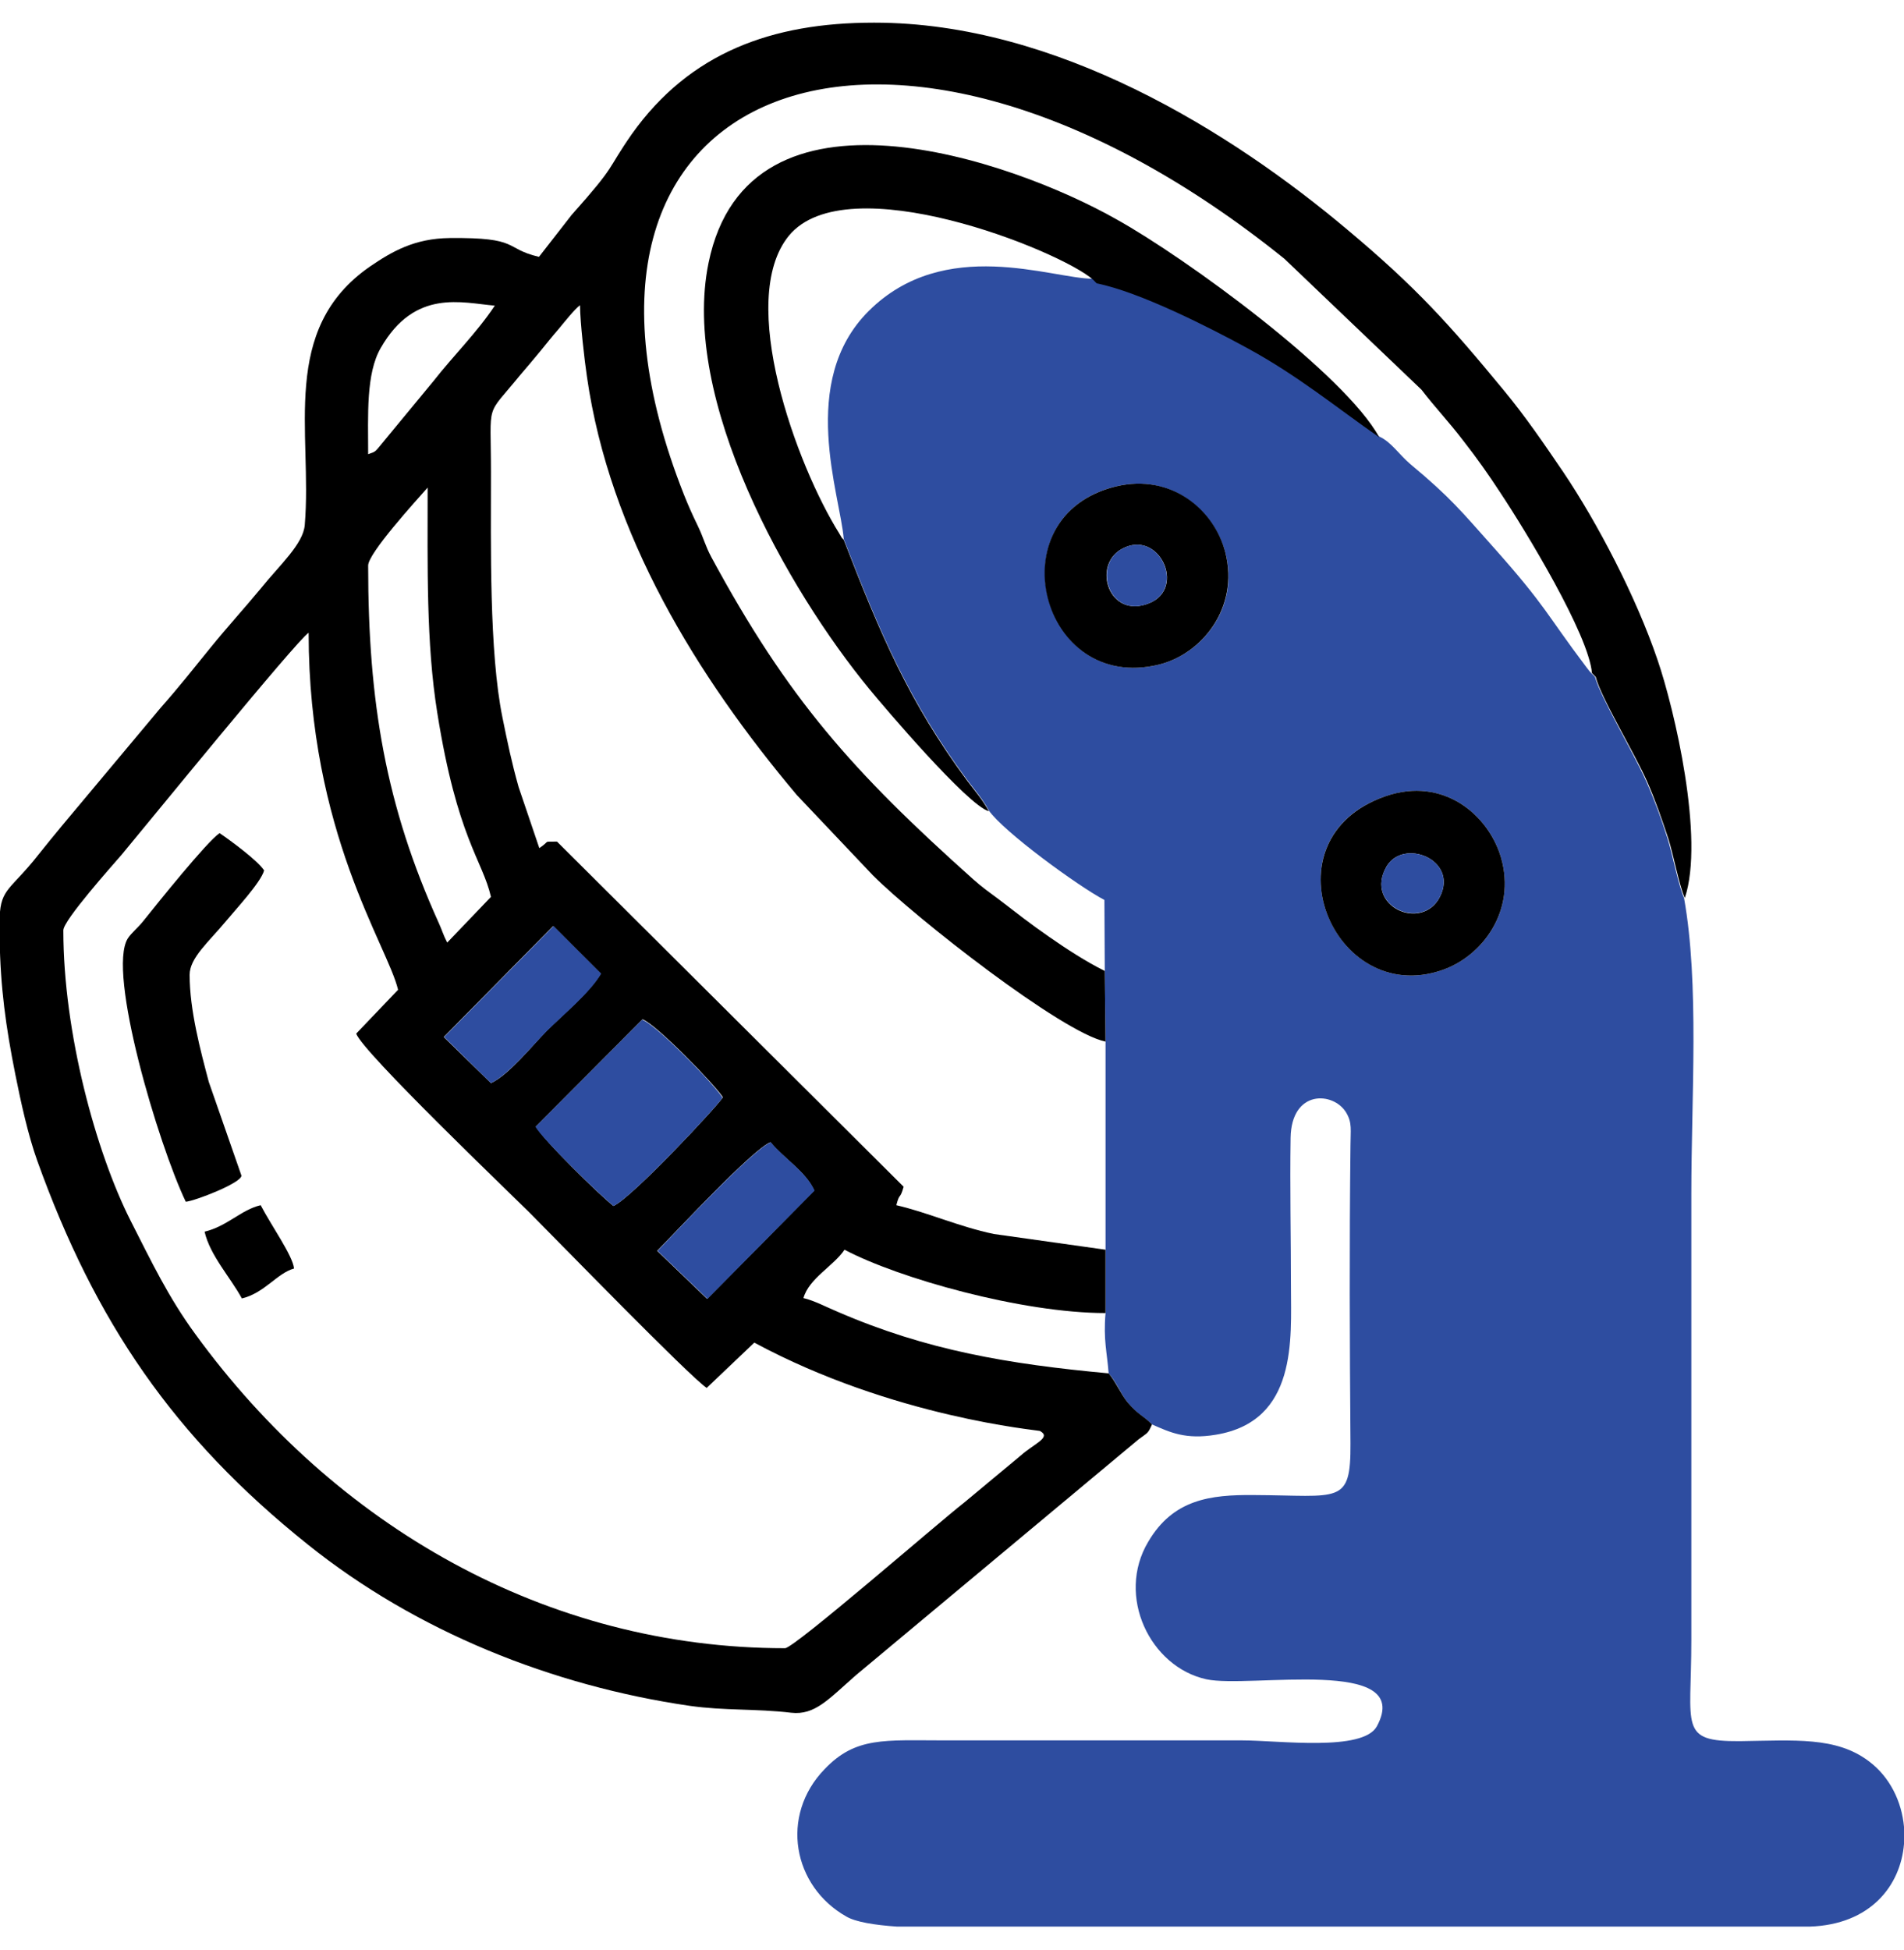 <svg width="42" height="43" viewBox="0 0 42 43" fill="none" xmlns="http://www.w3.org/2000/svg">
<g clip-path="url(#clip0_1_541)">
<path fill-rule="evenodd" clip-rule="evenodd" d="M30.56 17.562C31.847 17.114 32.838 17.986 33.109 18.909C33.456 20.094 32.685 21.102 31.805 21.398C29.4 22.22 27.859 18.494 30.56 17.562ZM42 40.29V40.671C41.924 41.586 41.263 42.449 39.917 42.492H23.379H19.789C19.29 42.458 18.875 42.39 18.671 42.271C17.486 41.602 17.198 40.044 18.189 39.02C18.875 38.3 19.51 38.385 20.839 38.385C23.024 38.385 25.217 38.385 27.402 38.385C28.215 38.385 30.069 38.639 30.374 38.071C31.204 36.522 27.562 37.242 26.614 37.038C25.369 36.767 24.616 35.201 25.327 34.007C25.877 33.067 26.699 32.965 27.656 32.974C29.552 32.982 29.798 33.202 29.79 31.831C29.773 29.654 29.764 27.444 29.79 25.268C29.79 24.929 29.832 24.768 29.696 24.54C29.417 24.074 28.485 24.023 28.469 25.099C28.452 26.183 28.477 27.3 28.477 28.384C28.477 29.519 28.629 31.348 26.817 31.644C26.157 31.754 25.81 31.593 25.412 31.416C25.225 31.221 25.098 31.212 24.87 30.925C24.726 30.747 24.616 30.459 24.455 30.29C24.421 29.824 24.336 29.561 24.387 28.96V27.563V22.965L24.37 21.407L24.362 19.849C23.794 19.552 22.143 18.35 21.813 17.876C21.677 17.622 21.517 17.444 21.339 17.207C20.043 15.454 19.416 13.964 18.612 11.889C18.536 10.915 17.596 8.417 19.163 6.859C20.839 5.191 23.202 6.148 24.108 6.148L24.192 6.233C25.132 6.419 26.682 7.206 27.52 7.664C28.638 8.273 29.476 8.968 30.425 9.628C30.687 9.747 30.857 10.018 31.102 10.229C32.008 10.983 32.237 11.279 32.948 12.075C34.117 13.388 34.1 13.532 34.989 14.709C35.116 14.878 35.023 14.751 35.099 14.844L35.184 14.929C35.302 15.378 36.039 16.606 36.318 17.241C36.504 17.664 36.648 18.062 36.784 18.494C36.894 18.841 37.029 19.544 37.148 19.806C37.487 21.695 37.309 24.193 37.309 26.335V36.183C37.309 38.097 37.029 38.41 38.376 38.402C39.587 38.385 40.501 38.3 41.221 38.842C41.687 39.189 41.949 39.731 42 40.29ZM24.616 10.729C25.835 10.433 26.784 11.262 27.029 12.185C27.351 13.422 26.496 14.429 25.564 14.658C22.956 15.302 21.957 11.364 24.616 10.729Z" fill="#2E4DA0"/>
<path fill-rule="evenodd" clip-rule="evenodd" d="M15.598 28.647L14.497 27.588C14.929 27.148 16.597 25.353 16.995 25.192C17.291 25.556 17.774 25.835 17.96 26.259L15.598 28.647ZM19.273 0.5H19.29C23.303 0.5 27.156 2.905 29.73 5.073C31.246 6.343 31.974 7.156 33.168 8.604C33.651 9.188 34.049 9.772 34.481 10.407C35.234 11.525 36.09 13.159 36.564 14.556C36.936 15.64 37.605 18.494 37.165 19.806C37.046 19.552 36.911 18.841 36.801 18.494C36.657 18.062 36.521 17.664 36.335 17.241C36.056 16.606 35.31 15.378 35.2 14.929L35.116 14.844C35.048 13.998 33.651 11.703 33.1 10.873C32.829 10.458 32.584 10.111 32.279 9.721C31.957 9.298 31.669 9.002 31.356 8.595L28.333 5.708C19.645 -1.295 11.465 1.753 15.089 10.915C15.191 11.169 15.267 11.339 15.394 11.601C15.521 11.864 15.555 12.033 15.691 12.287C17.384 15.42 18.815 17.021 21.466 19.392C21.677 19.578 21.788 19.654 22.016 19.823C22.414 20.128 22.736 20.382 23.142 20.662C23.532 20.933 23.947 21.204 24.37 21.415L24.387 22.973C23.43 22.779 20.187 20.238 19.256 19.307L17.579 17.537C15.369 14.912 13.447 11.787 12.947 8.307C12.896 7.969 12.795 7.096 12.795 6.732C12.685 6.808 12.448 7.105 12.329 7.249C12.168 7.435 12.075 7.554 11.923 7.74C11.762 7.935 11.626 8.096 11.474 8.273C10.695 9.23 10.83 8.807 10.83 10.416C10.83 12.016 10.788 14.379 11.084 15.827C11.194 16.369 11.287 16.817 11.44 17.359L11.897 18.706C12.16 18.528 11.957 18.57 12.287 18.562L19.933 26.174C19.848 26.479 19.848 26.284 19.772 26.581C20.492 26.75 21.152 27.055 21.923 27.216L24.387 27.563V28.96C22.55 28.96 19.831 28.198 18.629 27.563C18.392 27.919 17.841 28.198 17.723 28.63C17.952 28.681 18.239 28.833 18.485 28.935C20.441 29.782 22.245 30.086 24.455 30.29C24.607 30.467 24.726 30.747 24.87 30.925C25.107 31.212 25.225 31.221 25.412 31.416C25.319 31.627 25.319 31.593 25.115 31.746L18.883 36.945C18.273 37.479 17.977 37.834 17.452 37.775C16.665 37.682 15.996 37.733 15.216 37.623C12.177 37.182 9.179 35.98 6.791 34.066C3.827 31.695 2.1 29.155 0.821 25.598C0.618 25.031 0.457 24.294 0.339 23.702C0.127 22.643 0.008 21.771 -0.008 20.696V20.23C0.017 19.586 0.237 19.629 0.855 18.841C1.05 18.596 1.177 18.443 1.372 18.206L3.54 15.615C3.938 15.166 4.285 14.726 4.657 14.268C5.021 13.82 5.386 13.422 5.75 12.982C6.173 12.457 6.69 11.999 6.723 11.576C6.893 9.535 6.156 7.266 8.163 5.877C8.646 5.547 9.145 5.259 9.916 5.25C11.491 5.233 11.101 5.479 11.889 5.665L12.608 4.742C13.633 3.591 13.354 3.794 13.938 2.956C15.216 1.16 17.029 0.5 19.273 0.5ZM13.531 26.598C13.21 26.343 11.982 25.141 11.821 24.845L14.175 22.482C14.488 22.601 15.792 23.947 15.945 24.201C15.852 24.371 13.93 26.428 13.531 26.598ZM10.83 23.888L9.789 22.872L12.202 20.425L13.252 21.475C12.998 21.898 12.405 22.389 12.058 22.736C11.728 23.075 11.22 23.71 10.83 23.888ZM1.397 20.518C1.397 20.298 2.473 19.095 2.684 18.85C3.201 18.232 6.529 14.142 6.808 13.955C6.808 18.367 8.552 20.857 8.781 21.83L7.858 22.796C7.977 23.185 11.305 26.369 11.669 26.733C12.253 27.317 15.216 30.366 15.589 30.611L16.639 29.612C19.704 31.263 22.905 31.543 22.939 31.56C23.202 31.704 22.821 31.831 22.507 32.11L21.254 33.152C20.729 33.558 17.52 36.352 17.317 36.352C12.05 36.352 7.384 33.651 4.31 29.426C3.709 28.604 3.345 27.834 2.879 26.919C2.117 25.412 1.397 22.779 1.397 20.518ZM8.121 12.473C8.121 12.202 9.171 11.051 9.433 10.754C9.433 12.49 9.399 14.184 9.645 15.716C10.085 18.485 10.644 18.968 10.83 19.781L9.865 20.789C9.78 20.628 9.746 20.501 9.679 20.357C8.51 17.774 8.121 15.488 8.121 12.473ZM8.121 10.018C8.121 9.154 8.07 8.24 8.4 7.672C9.154 6.36 10.195 6.681 10.915 6.741C10.508 7.35 10.017 7.825 9.552 8.417L8.552 9.628C8.239 10.001 8.324 9.942 8.121 10.018Z" fill="black"/>
<path fill-rule="evenodd" clip-rule="evenodd" d="M21.813 17.893C21.677 17.639 21.517 17.461 21.339 17.224C20.043 15.471 19.416 13.981 18.612 11.906C18.536 11.821 18.612 11.931 18.511 11.762C17.571 10.263 16.241 6.622 17.401 5.2C18.68 3.642 23.371 5.521 24.108 6.165L24.192 6.25C25.132 6.436 26.682 7.223 27.52 7.681C28.638 8.29 29.476 8.985 30.425 9.645C29.663 8.248 26.165 5.691 24.624 4.835C22.321 3.531 16.512 1.508 15.631 5.792C15.005 8.815 17.367 12.998 19.179 15.2C19.484 15.573 21.347 17.766 21.813 17.893Z" fill="black"/>
<path fill-rule="evenodd" clip-rule="evenodd" d="M4.098 26.505C4.302 26.488 5.326 26.09 5.326 25.929L4.606 23.863C4.429 23.194 4.183 22.288 4.183 21.5C4.183 21.127 4.606 20.772 4.979 20.323C5.182 20.077 5.758 19.459 5.826 19.197C5.682 18.977 5.081 18.536 4.844 18.375C4.564 18.562 3.472 19.925 3.167 20.306C3.04 20.467 2.904 20.569 2.82 20.696C2.354 21.432 3.497 25.251 4.098 26.505Z" fill="black"/>
<path fill-rule="evenodd" clip-rule="evenodd" d="M24.743 12.109C25.564 11.652 26.174 12.973 25.352 13.303C24.463 13.667 24.082 12.473 24.743 12.109ZM24.616 10.729C21.948 11.373 22.948 15.302 25.564 14.658C26.496 14.429 27.342 13.422 27.029 12.185C26.792 11.254 25.844 10.433 24.616 10.729Z" fill="black"/>
<path fill-rule="evenodd" clip-rule="evenodd" d="M31.762 19.781C31.364 20.56 30.086 19.984 30.585 19.112C30.958 18.477 32.177 18.96 31.762 19.781ZM30.56 17.562C27.859 18.502 29.4 22.22 31.805 21.398C32.685 21.102 33.456 20.094 33.109 18.909C32.838 17.986 31.847 17.114 30.56 17.562Z" fill="black"/>
<path fill-rule="evenodd" clip-rule="evenodd" d="M13.531 26.598C13.929 26.428 15.852 24.371 15.936 24.21C15.784 23.947 14.488 22.609 14.166 22.491L11.812 24.853C11.99 25.15 13.218 26.343 13.531 26.598Z" fill="#2E4DA0"/>
<path fill-rule="evenodd" clip-rule="evenodd" d="M17.969 26.259C17.774 25.835 17.291 25.548 17.003 25.192C16.605 25.353 14.929 27.148 14.505 27.588L15.606 28.647L17.969 26.259Z" fill="#2E4DA0"/>
<path fill-rule="evenodd" clip-rule="evenodd" d="M10.83 23.888C11.22 23.702 11.728 23.075 12.066 22.736C12.414 22.389 13.015 21.898 13.261 21.475L12.21 20.425L9.797 22.872L10.83 23.888Z" fill="#2E4DA0"/>
<path fill-rule="evenodd" clip-rule="evenodd" d="M4.513 27.165C4.632 27.69 5.089 28.181 5.335 28.638C5.834 28.52 6.114 28.079 6.486 27.978C6.461 27.698 5.978 27.021 5.75 26.581C5.318 26.682 5.013 27.046 4.513 27.165Z" fill="black"/>
<path fill-rule="evenodd" clip-rule="evenodd" d="M31.762 19.781C32.177 18.96 30.958 18.477 30.585 19.112C30.086 19.976 31.364 20.552 31.762 19.781Z" fill="#2E4DA0"/>
<path fill-rule="evenodd" clip-rule="evenodd" d="M24.743 12.109C24.091 12.473 24.472 13.667 25.352 13.303C26.165 12.973 25.564 11.652 24.743 12.109Z" fill="#2E4DA0"/>
</g>
<defs>
<clipPath id="clip0_1_541">
<rect width="42" height="42" fill="white" transform="translate(0 0.5)"/>
</clipPath>
</defs>
</svg>
